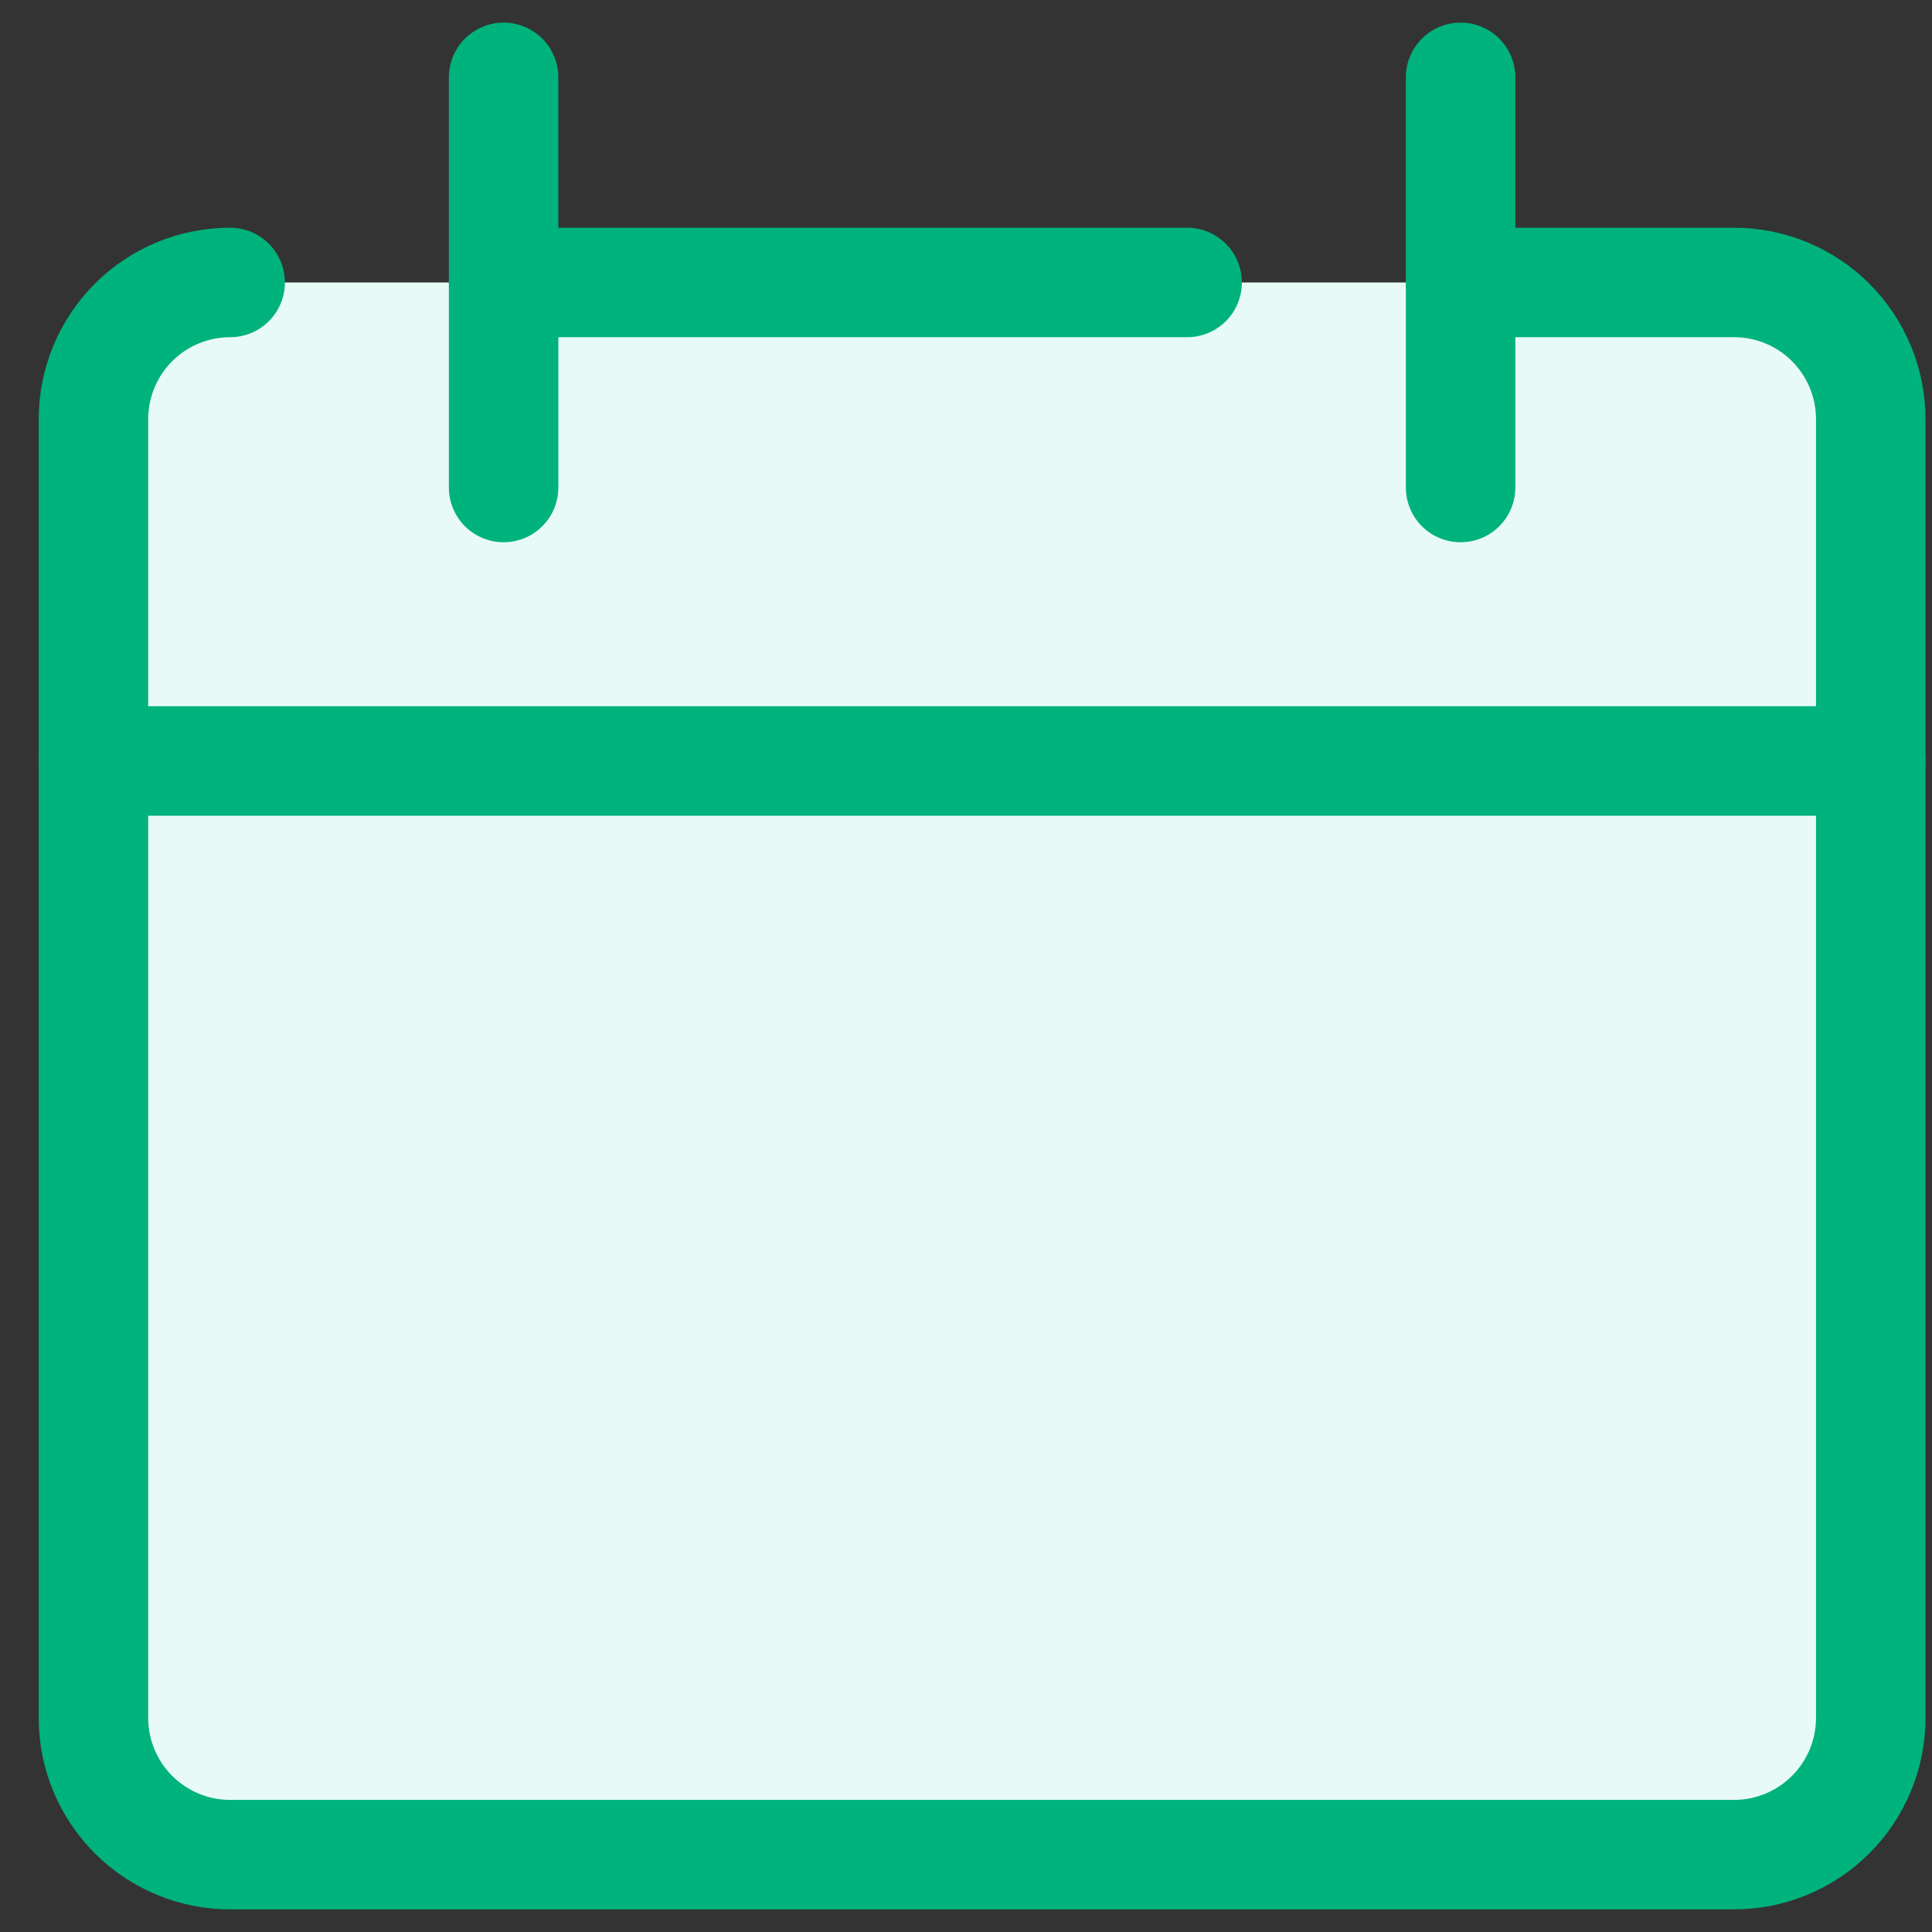 <svg width="30" height="30" viewBox="0 0 30 30" fill="none" xmlns="http://www.w3.org/2000/svg">
<rect x="0" y="0" width="30" height="30" fill="#333333" stroke="none"/>
<path d="M3.574 4.386C3.011 4.386 2.471 4.609 2.073 5.007C1.675 5.406 1.451 5.946 1.451 6.509V26.676C1.451 27.239 1.675 27.779 2.073 28.177C2.471 28.575 3.011 28.799 3.574 28.799H26.926C27.489 28.799 28.029 28.575 28.427 28.177C28.825 27.779 29.049 27.239 29.049 26.676V6.509C29.049 5.946 28.825 5.406 28.427 5.007C28.029 4.609 27.489 4.386 26.926 4.386H22.68" fill="#E8FAF5"/>
<path d="M3.574 4.386C3.011 4.386 2.471 4.609 2.073 5.007C1.675 5.406 1.451 5.946 1.451 6.509V26.676C1.451 27.239 1.675 27.779 2.073 28.177C2.471 28.575 3.011 28.799 3.574 28.799H26.926C27.489 28.799 28.029 28.575 28.427 28.177C28.825 27.779 29.049 27.239 29.049 26.676V6.509C29.049 5.946 28.825 5.406 28.427 5.007C28.029 4.609 27.489 4.386 26.926 4.386H22.68" stroke="#00B27C" stroke-width="1.7" stroke-linecap="round" stroke-linejoin="round"/>
<path d="M1.451 11.816H29.049" stroke="#00B27C" stroke-width="1.7" stroke-linecap="round" stroke-linejoin="round"/>
<path d="M7.82 1.201V7.57" stroke="#00B27C" stroke-width="1.7" stroke-linecap="round" stroke-linejoin="round"/>
<path d="M22.68 1.201V7.57" stroke="#00B27C" stroke-width="1.7" stroke-linecap="round" stroke-linejoin="round"/>
<path d="M7.82 4.386H18.434" stroke="#00B27C" stroke-width="1.7" stroke-linecap="round" stroke-linejoin="round"/>
</svg>
